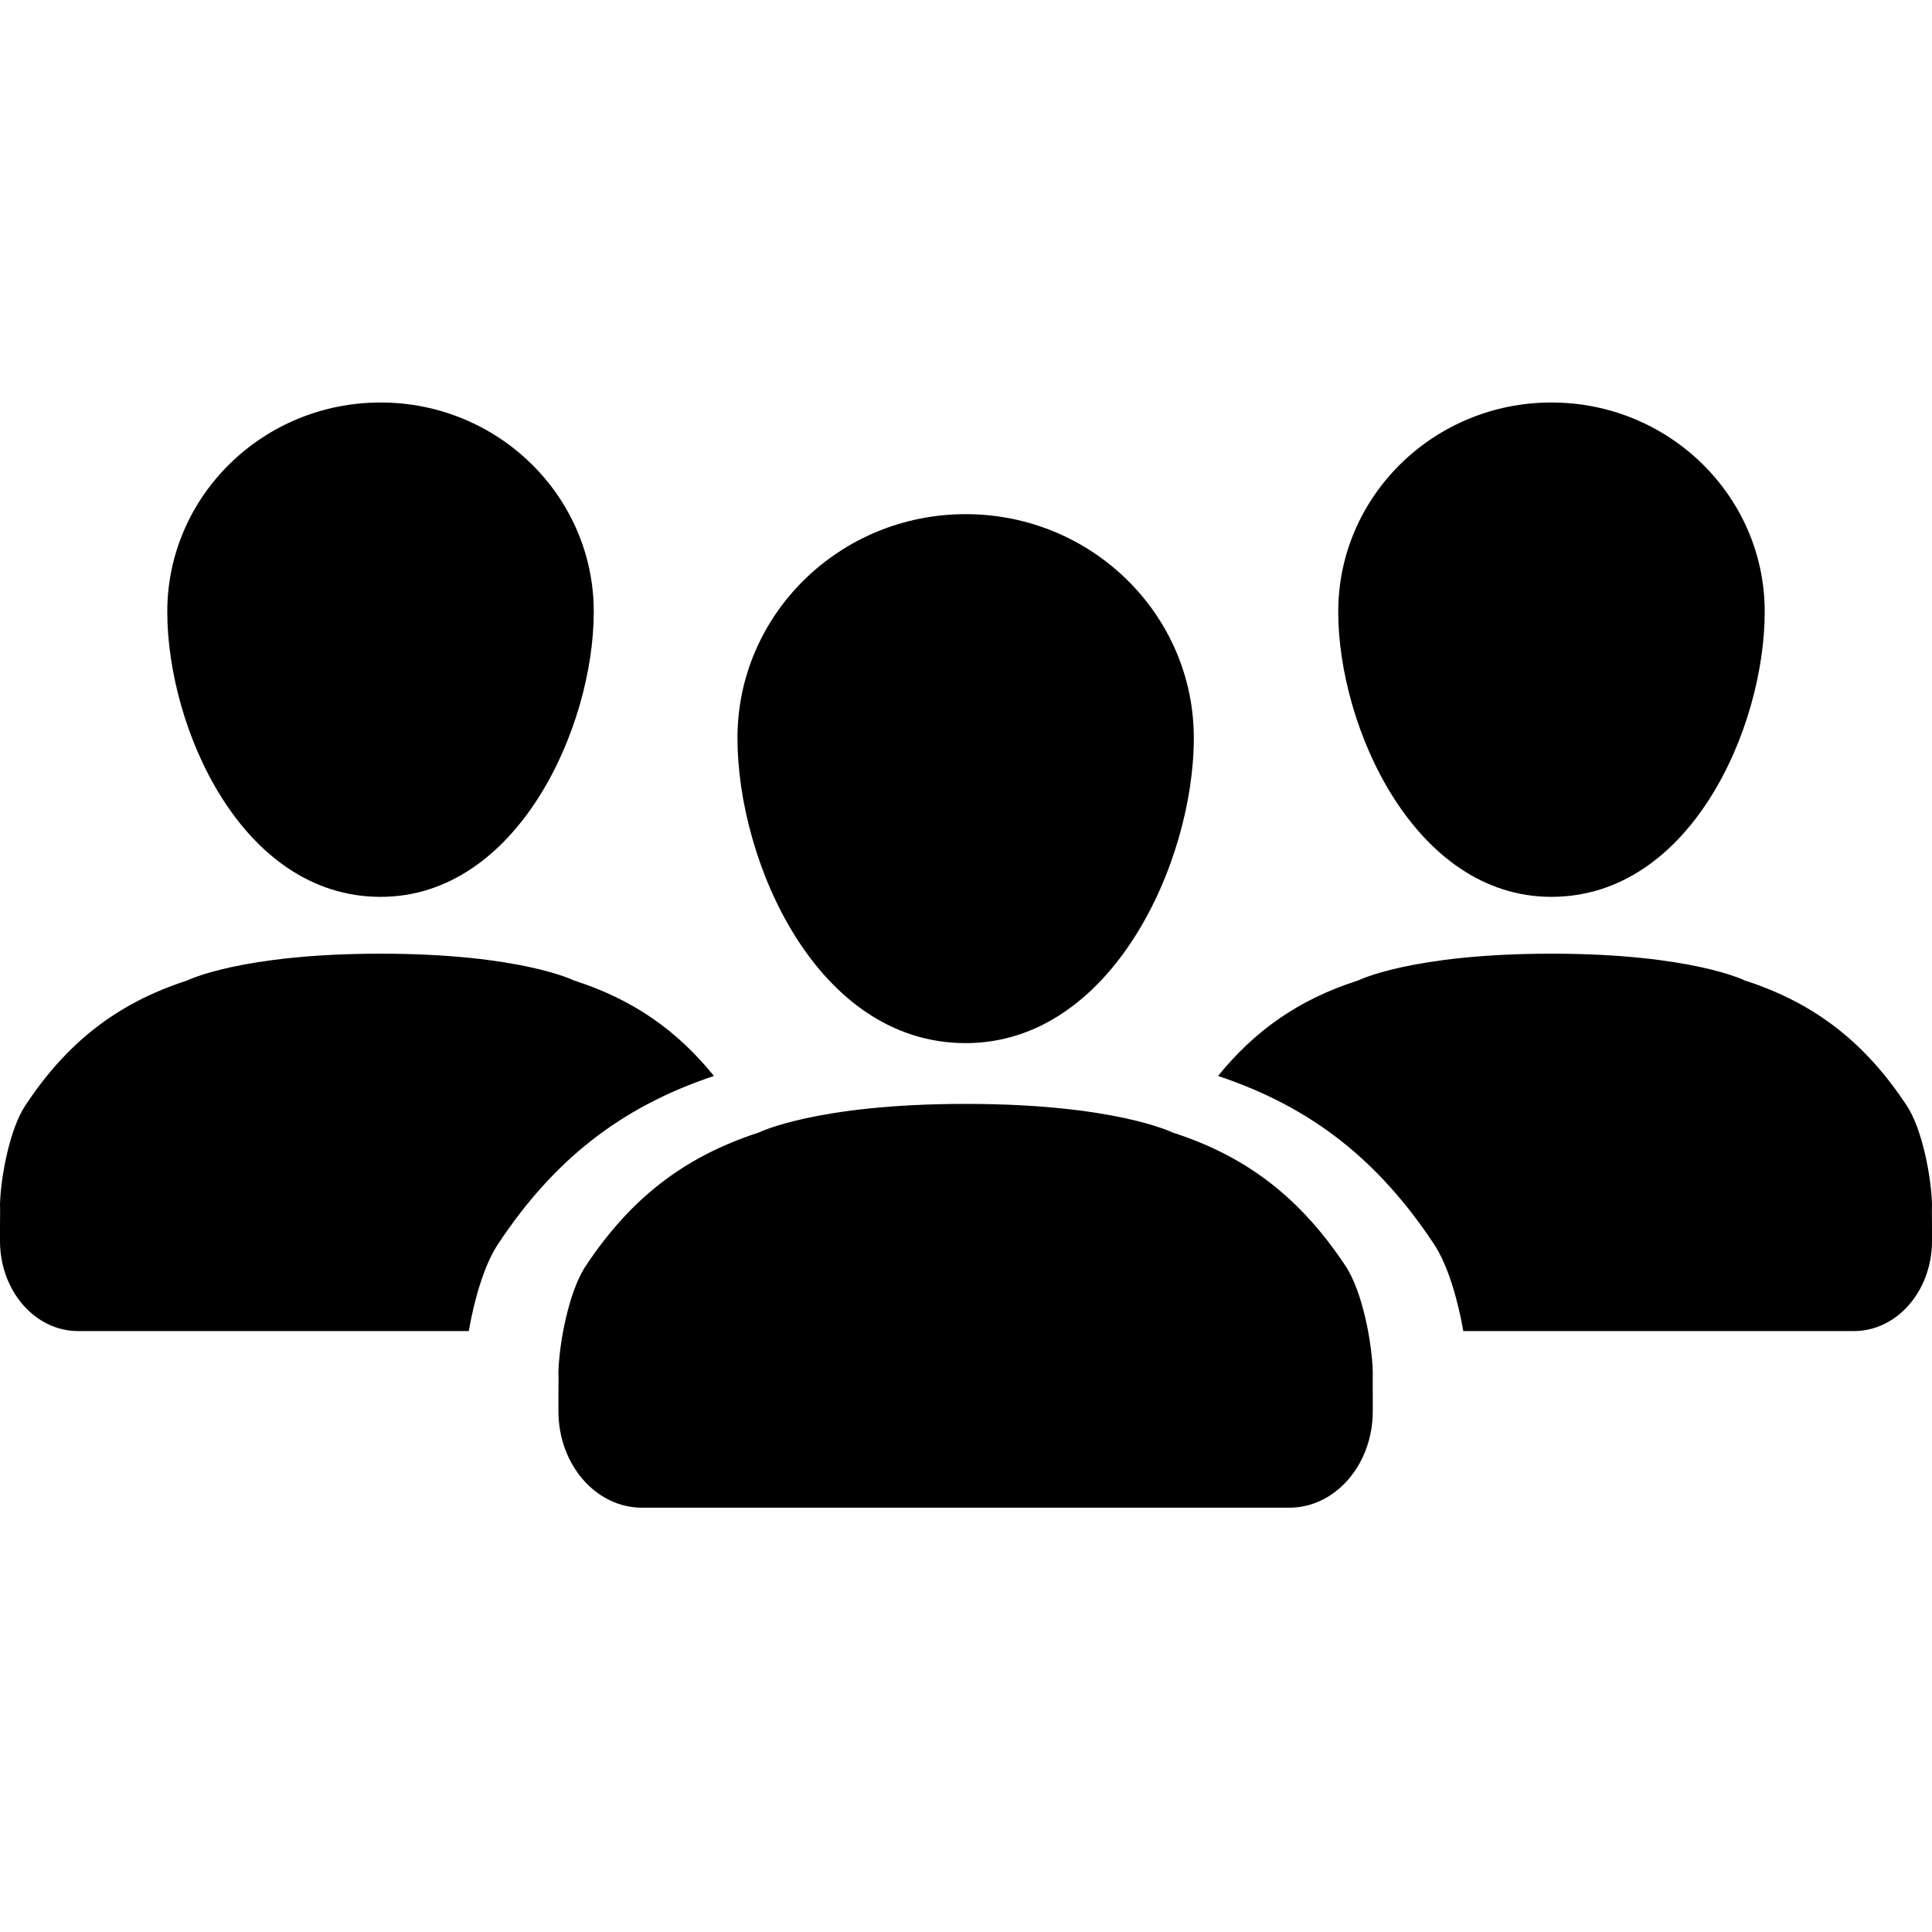 <svg xmlns="http://www.w3.org/2000/svg" viewBox="0 0 24 24">
  <path fill-rule="evenodd" d="M16.714,15.725 C16.169,14.904 15.51,14.371 14.567,14.069 C14.567,14.069 13.855,13.713 11.996,13.713 C10.137,13.713 9.425,14.069 9.425,14.069 C8.482,14.374 7.822,14.904 7.277,15.725 C7.062,16.048 6.945,16.698 6.937,17.045 C6.94,17.136 6.937,17.241 6.937,17.345 L6.937,17.944 L6.937,17.531 C6.937,18.193 7.402,18.729 7.974,18.729 L16.016,18.729 C16.589,18.729 17.053,18.193 17.053,17.531 L17.053,17.944 L17.053,17.345 C17.053,17.241 17.051,17.136 17.053,17.045 C17.046,16.698 16.929,16.048 16.714,15.725 M9.161,9.168 C9.161,7.633 10.43,6.387 11.996,6.387 C13.561,6.387 14.83,7.633 14.83,9.168 C14.83,10.703 13.816,12.958 11.996,12.958 C10.144,12.958 9.161,10.703 9.161,9.168 Z M8.869,13.366 C7.697,13.756 6.871,14.423 6.189,15.451 C6.014,15.713 5.892,16.143 5.823,16.535 L0.969,16.535 C0.434,16.535 0,16.034 0,15.415 L0,15.242 C0,15.144 0.003,15.046 0,14.962 C0.008,14.637 0.116,14.029 0.318,13.727 C0.827,12.96 1.444,12.465 2.325,12.18 C2.325,12.18 2.99,11.847 4.728,11.847 C6.465,11.847 7.13,12.18 7.13,12.18 C7.864,12.414 8.412,12.802 8.869,13.366 Z M4.728,11.141 C2.997,11.141 2.078,9.034 2.078,7.599 C2.078,6.165 3.264,5 4.728,5 C6.19,5 7.376,6.165 7.376,7.599 C7.376,9.034 6.428,11.141 4.728,11.141 Z M15.131,13.366 C15.588,12.802 16.136,12.414 16.87,12.18 C16.87,12.18 17.534,11.847 19.272,11.847 C21.01,11.847 21.675,12.18 21.675,12.18 C22.557,12.465 23.173,12.96 23.682,13.727 C23.884,14.029 23.992,14.637 24,14.962 C23.997,15.046 24,15.144 24,15.242 L24,15.415 C24,16.034 23.566,16.535 23.031,16.535 L18.178,16.535 C18.109,16.143 17.986,15.713 17.811,15.451 C17.129,14.423 16.303,13.756 15.131,13.366 Z M19.272,11.141 C17.572,11.141 16.624,9.034 16.624,7.599 C16.624,6.165 17.81,5 19.272,5 C20.736,5 21.922,6.165 21.922,7.599 C21.922,9.034 21.003,11.141 19.272,11.141 Z"/>
</svg>
